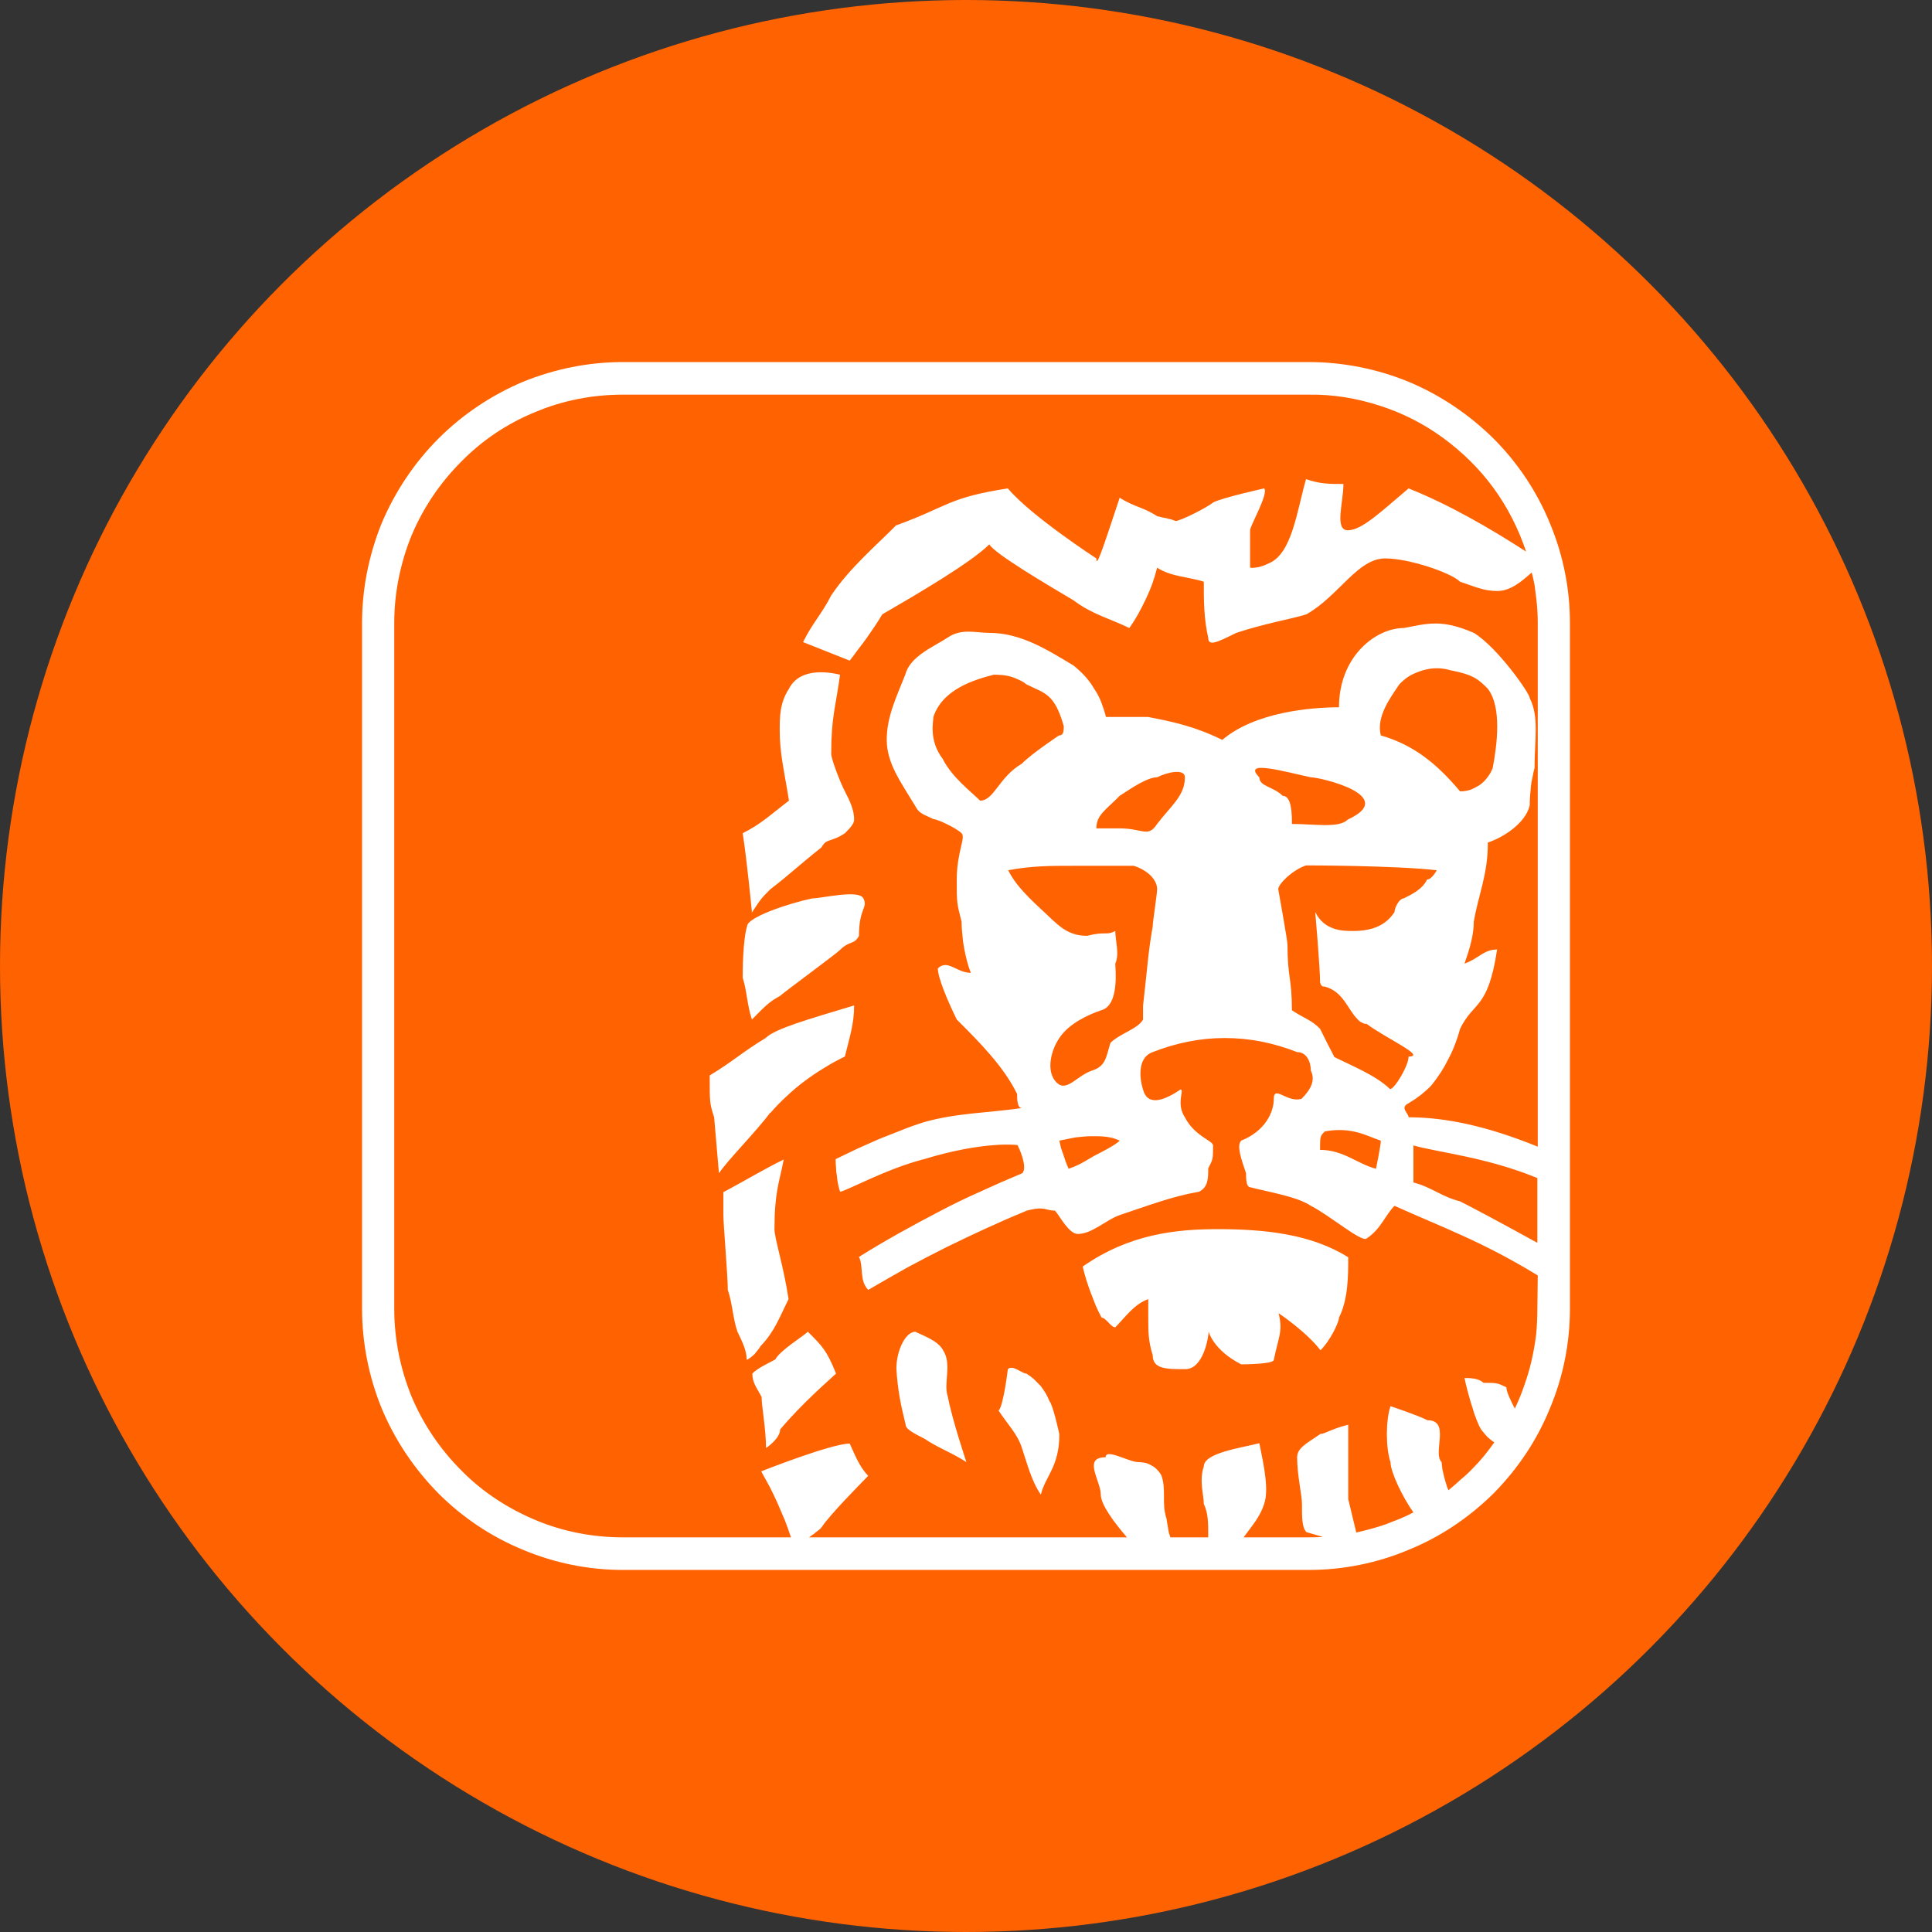 <svg xmlns="http://www.w3.org/2000/svg" viewBox="0 0 1024 1024">
   <rect x="0" y="0" width="1024" height="1024" fill="#333333" stroke="none"/>
   <circle cx="512" cy="512" r="512" style="fill:#ff6200"/>
   <path d="M746.583 202.35c16.848 7.038 31.99 17.273 44.998 30.07 12.795 12.794 23.031 28.15 29.856 44.783 7.038 16.848 10.663 34.762 10.663 52.888v363.604c0 18.128-3.625 36.254-10.663 52.888-6.825 16.848-17.06 31.99-29.856 44.998-13.009 12.795-28.15 23.031-44.998 29.856-16.634 7.038-34.76 10.663-52.888 10.663H330.091c-18.126 0-36.04-3.625-52.888-10.663-16.634-6.825-31.988-17.06-44.784-29.856-12.795-13.009-23.031-28.15-30.069-44.998-6.825-16.634-10.45-34.76-10.45-52.888V330.091c0-18.126 3.625-36.04 10.45-52.888 7.038-16.634 17.273-31.988 30.07-44.784s28.15-23.031 44.783-30.069c16.848-6.825 34.762-10.45 52.888-10.45h363.604c18.128 0 36.254 3.625 52.888 10.45zm68.457 473.645c-30.07-18.34-50.97-25.59-75.92-36.893-4.906 4.905-7.25 12.368-14.716 17.273-2.345 2.56-19.832-12.368-29.642-17.273-7.25-4.905-22.178-7.251-31.988-9.81-2.347 0-2.347-4.905-2.347-7.464-2.558-7.465-5.117-14.715-2.558-17.274 12.367-4.905 17.272-14.715 17.272-22.178s7.253 2.345 14.715 0c4.906-4.906 7.465-9.81 4.906-14.93 0-4.904-2.346-9.81-7.25-9.81q-9.17-3.624-18.768-5.543-9.597-1.92-19.62-1.92-9.81 0-19.406 1.92t-18.767 5.544c-7.463 2.56-7.463 12.37-5.118 19.834 2.56 9.81 12.583 4.905 19.833 0 2.347 0-2.558 7.25 2.347 14.715 5.118 10.022 14.927 12.367 14.927 14.927 0 7.25 0 7.25-2.558 12.155 0 5.12 0 10.024-4.905 12.37-14.715 2.56-27.085 7.464-42.013 12.368-7.25 2.56-14.715 10.024-22.177 10.024-4.905 0-9.81-10.024-12.158-12.369-5.117 0-5.117-2.559-14.927 0q-10.876 4.479-21.54 9.383-10.662 4.905-21.112 10.023-10.663 5.332-20.899 10.877-10.236 5.757-20.473 11.729c-4.905-5.12-2.346-12.37-4.905-17.488q10.237-6.398 20.9-12.368 10.662-5.972 21.325-11.516 10.877-5.758 21.967-10.663 11.089-5.118 22.391-9.81c2.346-2.56 0-9.81-2.56-14.928 0 0-17.272-2.346-49.475 7.463-19.62 4.905-42.012 17.274-44.57 17.274q-.64-1.919-1.067-4.052-.427-2.132-.64-4.478-.426-2.132-.426-4.265-.214-2.132-.214-4.479l11.516-5.544 11.516-5.118 11.943-4.692q5.757-2.346 11.942-4.265c17.274-4.905 34.548-4.905 51.822-7.463-2.559 0-2.559-4.905-2.559-7.465-7.251-14.715-19.62-27.083-31.988-39.453-4.905-10.023-10.024-22.178-10.024-27.083 5.118-5.119 10.023 2.345 17.487 2.345q-1.279-3.199-2.133-6.61t-1.492-6.825q-.64-3.412-.853-6.824-.427-3.412-.427-6.825c-2.558-10.022-2.558-10.022-2.558-22.178 0-14.928 4.905-22.392 2.558-24.738-2.558-2.558-12.582-7.463-14.928-7.463-4.905-2.56-7.464-2.56-9.81-7.253-7.463-12.367-14.928-22.391-14.928-34.76 0-12.155 4.905-22.178 9.81-34.548 2.56-9.81 14.928-14.715 22.392-19.62 7.464-5.117 14.715-2.557 22.179-2.557 17.274 0 31.988 9.808 44.571 17.272q3.2 2.56 5.972 5.545 2.771 2.985 4.905 6.61 2.345 3.413 3.837 7.253 1.494 3.837 2.56 7.89h22.178c12.37 2.345 24.739 4.905 39.453 12.155 17.274-14.715 46.917-17.274 61.845-17.274 0-27.083 19.62-42.011 34.335-42.011 12.582-2.347 19.832-4.905 37.106 2.558 12.37 7.464 29.644 31.988 29.644 34.548 5.117 10.024 2.557 22.18 2.557 37.107q-.638 2.346-1.065 4.905-.64 2.346-.852 4.905-.214 2.346-.428 4.905-.212 2.559-.212 5.119c-2.348 9.81-14.715 17.272-22.18 19.62 0 17.272-4.904 27.083-7.464 42.01 0 7.465-2.345 14.715-4.905 22.18 7.465-2.559 10.024-7.464 17.275-7.464-4.905 32.202-12.37 27.083-19.62 42.01q-1.066 4.053-2.559 7.892-1.494 4.053-3.413 7.678-1.918 3.837-4.052 7.25-2.345 3.625-4.905 6.824-1.279 1.493-2.771 2.772l-2.987 2.56q-1.705 1.279-3.198 2.345l-3.412 2.133c-4.905 2.56 0 5.118 0 7.463 19.193 0 41.158 4.48 68.456 15.568v-277.66q0-3.412-.214-6.61-.214-3.412-.64-6.825-.426-3.412-.852-6.61-.64-3.414-1.493-6.612c-5.331 4.692-11.09 9.81-18.34 9.81-7.251 0-12.369-2.56-19.62-4.905-4.905-4.905-27.297-12.368-39.667-12.368-14.715 0-24.525 19.831-41.798 29.641-7.463 2.347-22.392 4.905-37.106 9.81-10.024 4.906-14.929 7.464-14.929 2.56-2.345-10.023-2.345-19.833-2.345-29.643-7.465-2.56-17.274-2.56-24.739-7.463q-1.066 4.264-2.558 8.529-1.493 4.052-3.412 8.105-1.92 4.051-4.053 7.89-2.132 3.839-4.69 7.463c-10.025-4.905-19.835-7.25-29.644-14.714-12.582-7.464-42.012-24.738-44.571-29.643-9.81 9.81-39.453 27.083-56.727 37.106q-1.919 3.2-4.052 6.398-2.132 2.986-4.264 6.185-2.133 2.985-4.479 5.971-2.133 2.985-4.479 5.972l-24.737-9.81c4.905-10.023 9.81-14.716 14.927-24.738 9.81-14.715 24.525-27.084 34.335-37.107 27.297-9.81 27.297-14.715 59.286-19.62 12.369 14.715 46.917 37.107 46.917 37.107 0 4.905 2.558-2.56 12.368-32.202 7.464 4.905 12.37 4.905 19.833 9.81q1.28.213 2.56.64 1.066.213 2.345.426 1.28.427 2.56.64 1.066.427 2.345.853c2.56 0 17.274-7.464 19.834-9.81 4.905-2.559 27.083-7.464 27.083-7.464 2.56 2.559-7.463 19.833-7.463 22.178v19.834q1.279.213 2.558 0l2.56-.427 2.558-.852q1.067-.428 2.347-1.067c12.155-5.118 14.715-27.297 19.62-44.57 7.462 2.558 12.368 2.558 19.832 2.558 0 9.81-4.905 24.525 2.346 24.525 7.463 0 17.487-9.81 32.202-22.179 21.325 8.53 42.438 20.687 62.27 33.482-4.052-12.157-9.81-23.46-17.272-33.696-7.465-10.236-16.635-19.192-26.871-26.656s-21.54-13.223-33.696-17.061c-11.942-3.84-24.525-5.972-37.319-5.758H330.091c-15.781 0-31.562 2.985-46.277 9.17-14.715 5.971-28.15 14.928-39.24 26.23-11.302 11.303-20.259 24.525-26.443 39.24-5.971 14.716-9.17 30.496-9.17 46.277v363.604c0 15.995 3.199 31.777 9.17 46.49 6.184 14.716 15.14 27.938 26.444 39.24 11.09 11.304 24.525 20.046 39.24 26.231 14.714 6.185 30.495 9.17 46.276 9.17h89.142q-1.493-4.478-3.2-8.957l-3.838-8.957q-1.918-4.265-4.052-8.53l-4.691-8.53s37.106-14.715 46.916-14.715c2.346 4.905 4.905 12.156 9.81 17.06-4.905 5.119-19.62 19.834-24.737 27.298q-.64.852-1.493 1.492l-1.706 1.28q-.853.853-1.706 1.28l-1.706 1.28h168.473c-6.61-7.678-13.862-17.275-13.862-22.606 0-7.464-9.81-19.833 2.56-19.833 0-4.905 12.368 2.558 17.273 2.558q1.92 0 3.84.427 1.704.427 3.412 1.493 1.705.853 2.985 2.346 1.28 1.28 2.132 2.985c2.559 7.465 0 14.93 2.559 22.393l.427 2.559.427 2.559.426 2.56.853 2.558h20.046v-.426c0-7.464 0-12.369-2.345-17.274 0-4.905-2.56-12.369 0-19.833 0-7.252 19.62-9.81 29.43-12.37 2.558 12.37 5.118 24.74 2.558 32.203-2.133 6.824-6.398 11.515-10.876 17.7h34.76q3.626 0 7.252-.213c-2.772-.853-5.119-1.493-8.744-2.558-2.346-2.56-2.346-7.465-2.346-14.929 0-4.905-2.559-14.929-2.559-24.738 0-4.905 4.905-7.25 12.37-12.368 2.345 0 4.904-2.348 14.714-4.906v39.453c1.066 4.478 2.773 11.515 4.265 17.7q3.839-.852 7.678-1.92 4.052-1.066 7.676-2.345l7.678-2.986q3.626-1.492 7.251-3.412c-5.545-7.677-12.156-21.326-12.156-26.657-2.558-7.464-2.558-22.179 0-29.643 0 0 14.715 4.905 19.62 7.463 12.369 0 2.559 17.275 7.464 22.18l.426 3.839q.427 1.919.853 3.625.427 1.919 1.067 3.839.426 1.705 1.279 3.625 3.412-2.773 6.611-5.758 3.412-2.772 6.398-5.971 3.2-3.2 5.97-6.61 2.773-3.414 5.332-7.039-1.279-.852-2.558-1.919-1.067-.852-2.133-2.132l-2.133-2.56q-.852-1.279-1.492-2.772-1.28-2.986-2.346-5.97-.853-2.987-1.92-6.186-.852-2.985-1.706-6.184t-1.492-6.398c2.558 0 7.463 0 10.023 2.56 7.25 0 7.25 0 12.156 2.345 0 2.132 1.919 6.397 4.477 11.302q2.987-6.184 5.12-12.581 2.344-6.611 3.838-13.223t2.345-13.435q.64-6.824.64-13.649l.214-17.7zm-.214-17.273v-34.335c-27.083-11.09-51.822-13.435-65.683-17.274v19.62c9.81 2.558 14.715 7.463 24.738 10.023 3.625 1.705 25.164 13.221 40.945 21.965v.001zm-107.695-98.525c9.81 4.905 22.178 9.81 29.643 17.06 2.345 0 9.81-12.37 9.81-17.273 9.81 0-12.37-9.81-22.179-17.275q-.852 0-1.493-.213-.64-.213-1.28-.64-.64-.213-1.065-.64-.64-.426-1.067-1.066c-5.118-4.905-7.465-14.715-17.487-17.274h-.853q-.427-.213-.852-.64l-.428-.852q-.213-.428-.213-.853c0-7.465-2.558-37.107-2.558-37.107 4.905 10.022 14.926 10.022 19.831 10.022 9.81 0 17.274-2.558 22.18-10.022 0-2.347 2.56-7.252 4.904-7.252 5.12-2.557 10.024-5.117 12.37-10.022 2.56 0 5.118-4.905 5.118-4.905-22.393-2.56-69.31-2.56-69.31-2.56-7.462 2.56-14.714 10.023-14.714 12.582 0 0 4.905 27.084 4.905 29.43 0 17.488 2.347 17.488 2.347 34.762 7.463 4.905 10.022 4.905 14.927 9.81q3.626 7.463 7.464 14.715v.213zm24.738 44.357c-7.464-2.347-14.929-7.465-29.643-4.905-2.56 2.558-2.56 2.558-2.56 9.81 12.37 0 19.834 7.463 29.643 10.023 0 0 2.56-12.369 2.56-14.928zm-52.035-182.762c4.905 0 4.905 10.024 4.905 14.927 12.582 0 24.951 2.348 29.643-2.345 27.297-12.582-14.715-22.392-19.62-22.392-12.368-2.559-37.107-9.81-27.297 0 0 4.905 7.464 4.905 12.369 9.81zm52.035-31.988c17.273 4.905 29.643 14.928 42.012 29.642q2.772 0 5.545-.853 2.558-1.066 4.905-2.559 2.345-1.706 4.051-4.052 1.705-2.133 2.773-4.905c2.346-12.368 4.905-32.202-2.56-42.012-4.904-4.905-7.464-7.464-19.833-9.81q-3.411-1.066-7.25-1.066-3.625 0-7.251 1.066t-6.824 2.773q-3.2 1.92-5.758 4.692c-4.905 7.25-12.37 17.273-9.81 27.083zM605.833 540.363v-7.25c2.56-22.393 2.56-27.298 5.119-42.012 0-2.56 2.345-17.274 2.345-19.834 0-4.905-4.905-10.022-12.368-12.368H568.94c-12.37 0-22.179 0-34.547 2.346 4.691 10.022 17.06 20.046 21.965 24.951 5.117 4.691 10.022 9.81 19.833 9.81 10.023-2.56 10.023 0 14.927-2.56 0 4.905 2.348 12.369 0 17.274 0 2.56 2.348 22.179-7.463 24.739-7.464 2.558-17.275 7.25-22.18 14.715-5.117 7.463-7.462 19.833 0 24.737 4.905 2.56 9.81-4.905 17.274-7.463 7.465-2.347 7.465-7.253 9.81-14.715 4.905-4.905 14.715-7.465 17.274-12.37zm-27.083 61.845q-2.133 0-4.478.213l-4.265.427-4.266.853-4.266.852.853 3.84q.641 1.919 1.28 3.625l1.28 3.839q.64 1.705 1.492 3.625c7.252-2.559 9.81-4.905 14.716-7.464 0 0 10.022-4.905 12.368-7.464-4.905-2.347-9.81-2.347-14.715-2.347l.001.001zm-37.108-197.476c4.905-5.12 19.62-14.93 19.62-14.93 2.559 0 2.559-2.557 2.559-4.904-4.905-17.273-9.81-17.273-19.833-22.178q-1.706-1.494-3.839-2.347-2.132-1.065-4.265-1.705-2.132-.64-4.479-.853-2.346-.214-4.691-.214c-9.81 2.56-27.084 7.464-31.989 22.393 0 2.345-2.559 12.368 4.905 22.178 4.905 9.81 14.928 17.274 19.833 22.179 7.464 0 9.81-12.368 22.179-19.62zm71.654 31.987c7.465-9.81 14.715-14.927 14.715-24.737 0-4.905-9.81-2.559-14.715 0-4.905 0-12.368 4.905-19.833 9.81-7.25 7.464-12.369 10.024-12.369 17.274h12.37c12.368 0 14.927 5.118 19.832-2.347zM408.143 589.84c-7.25 9.81-22.178 24.738-27.083 31.99l-2.56-29.645c-2.345-7.462-2.345-7.462-2.345-22.177 12.368-7.465 17.273-12.37 29.643-19.834 4.905-4.905 22.178-9.81 46.917-17.273 0 10.023-2.56 17.273-4.905 27.083q-5.758 2.772-10.877 5.971-5.331 3.2-10.45 7.038-4.905 3.625-9.382 7.89-4.692 4.265-8.744 8.957h-.214zm-12.368 130.94c0-5.117-2.56-10.022-4.905-14.927-2.56-7.464-2.56-14.716-5.118-22.18 0-7.463-2.347-34.76-2.347-39.666v-12.155c9.81-5.119 22.18-12.583 31.99-17.274-2.347 12.155-4.906 17.274-4.906 36.893 0 4.905 4.905 19.834 7.464 37.108-4.905 9.81-7.463 17.272-14.715 24.737q-.639 1.067-1.493 2.133l-1.705 2.132q-.853.853-1.92 1.707t-2.346 1.492h.001zm-2.133-279.154c9.81-4.906 14.715-9.81 24.525-17.273-2.346-14.929-4.905-24.74-4.905-37.108 0-7.25 0-14.715 4.905-22.178 4.905-9.81 17.273-9.81 27.083-7.465-2.346 17.274-4.692 22.393-4.692 42.012 0 2.559 4.693 14.929 7.252 19.833 2.558 4.905 4.905 9.81 4.905 14.928 0 2.345-2.347 4.692-4.905 7.25-7.252 4.906-9.81 2.56-12.37 7.465-12.368 9.81-17.273 14.716-27.083 22.178-4.905 4.905-4.905 4.905-9.81 12.37 0 0-2.56-27.084-4.905-42.012zm4.905 98.738zm-4.905-22.178c0-2.56 0-19.834 2.346-27.298 0-4.691 22.178-12.155 34.548-14.715 4.905 0 24.737-4.905 27.082 0 2.56 5.119-2.345 4.905-2.345 19.834-2.558 4.905-4.905 2.345-10.022 7.463-2.347 2.347-29.43 22.18-31.99 24.525-4.904 2.56-7.463 4.905-14.714 12.369-2.56-7.463-2.56-14.715-4.905-22.178zm4.905 22.178zM556.57 742.958c2.348 4.905 4.905 17.274 4.905 17.274 0 17.274-7.462 22.179-9.81 31.988-5.117-7.463-7.462-17.273-10.022-24.737-2.346-7.464-7.464-12.369-12.37-19.834 2.56-2.345 4.906-21.965 4.906-21.965 2.559-2.559 7.464 2.346 9.81 2.346q2.133 1.28 4.052 2.986l3.41 3.412q1.495 1.919 2.774 4.052 1.28 2.132 2.133 4.478h.212zm88.93-91.487c24.737 0 49.475 2.558 69.095 14.928 0 9.81 0 22.178-4.905 31.988 0 2.56-4.905 12.582-9.81 17.275-7.464-9.81-22.178-19.62-22.178-19.62 2.346 9.81 0 12.156-2.56 24.737 0 2.346-17.273 2.346-17.273 2.346-14.715-7.463-17.274-17.273-17.274-17.273 0 2.346-2.56 19.832-12.37 19.832-10.023 0-17.273 0-17.273-7.464-2.346-7.463-2.346-12.368-2.346-19.832v-9.81c-7.464 2.558-12.37 9.81-17.488 14.927-2.345 0-4.905-5.117-7.25-5.117q-1.706-3.2-3.2-6.612-1.279-3.2-2.558-6.61t-2.347-6.825q-1.065-3.412-1.919-7.037c24.74-17.274 49.477-19.833 71.656-19.833zM502.404 740.4c2.345 12.37 9.81 34.548 9.81 34.548-7.465-4.905-14.93-7.464-22.18-12.369-4.904-2.559-10.023-4.905-10.023-7.464l-1.705-7.25q-.854-3.626-1.494-7.465-.64-3.625-1.066-7.464-.426-3.626-.64-7.463c0-9.81 4.905-19.62 10.024-19.62 4.905 2.346 12.155 4.905 14.715 9.81 4.905 7.462 0 17.486 2.558 24.737zm-74.215-34.547c7.464 7.463 10.024 9.81 14.93 22.177-2.56 2.56-17.275 14.93-29.644 29.644 0 4.905-7.465 9.81-7.465 9.81 0-9.81-2.345-22.179-2.345-27.084-2.56-4.905-4.905-7.464-4.905-12.369 2.345-2.558 7.25-4.905 12.155-7.463 2.56-4.905 14.93-12.37 17.274-14.715z" style="fill:#fff"/>
</svg>
